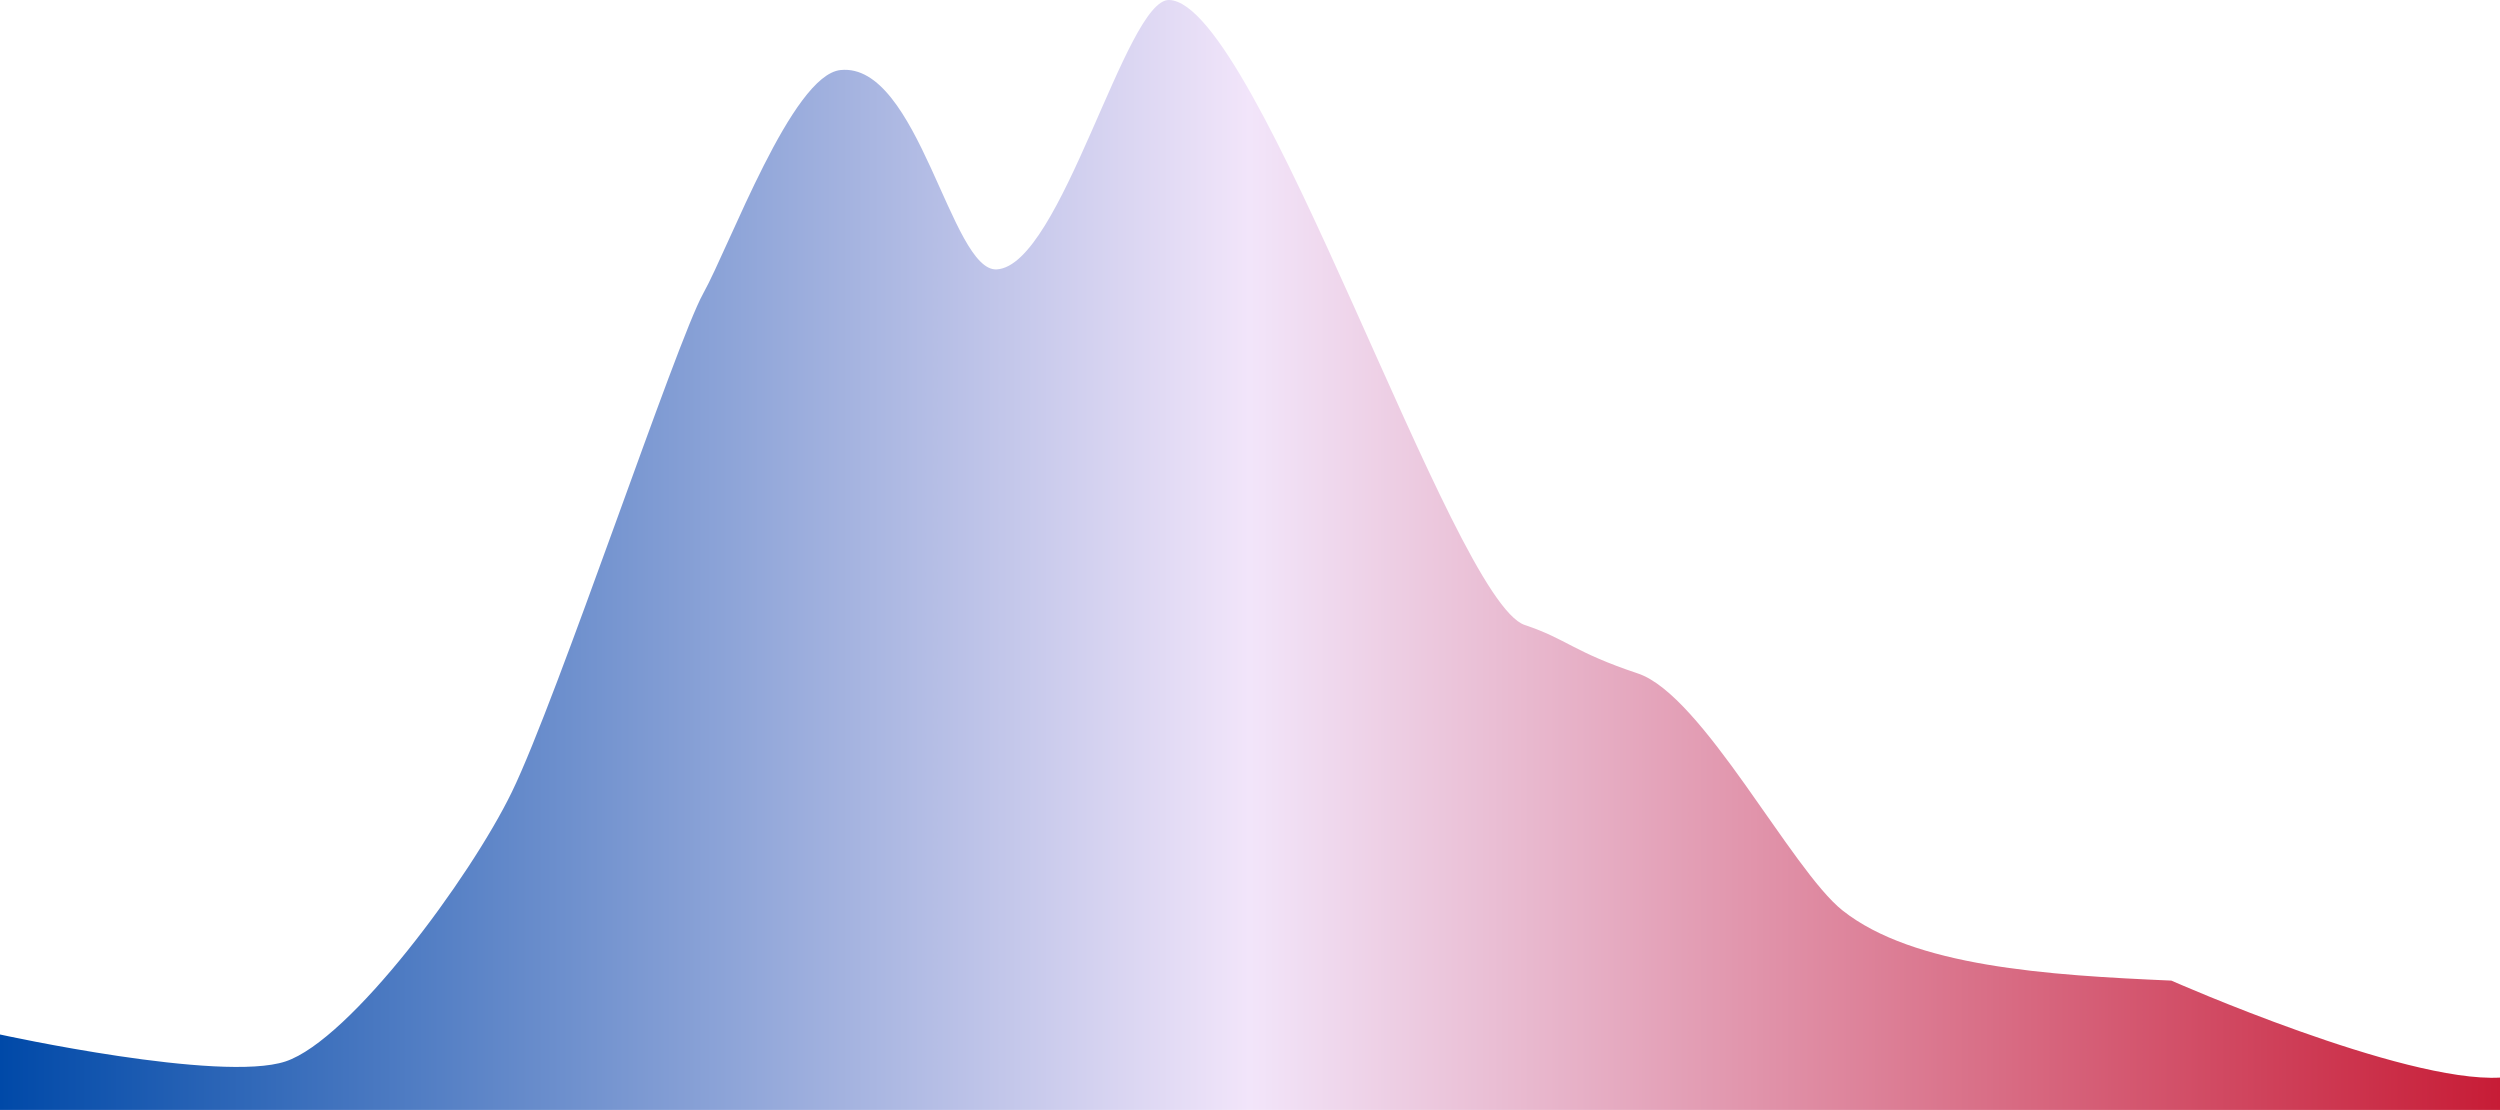 <svg xmlns="http://www.w3.org/2000/svg" xmlns:xlink="http://www.w3.org/1999/xlink" viewBox="0 0 464 206"><defs><style>.cls-1{fill:url(#linear-gradient);}</style><linearGradient id="linear-gradient" y1="103" x2="464" y2="103" gradientUnits="userSpaceOnUse"><stop offset="0" stop-color="#0049a8"/><stop offset="0.5" stop-color="#f2e5fa"/><stop offset="1" stop-color="#c71c36"/></linearGradient></defs><title>ushouse_bias_election_curve</title><g id="Layer_2" data-name="Layer 2"><g id="Final_Items" data-name="Final Items"><path id="ushouse_bias_election_curve" class="cls-1" d="M0,206V192s41,9,53,5,34.26-34.06,42-50c8.5-17.5,30.5-83.5,35.5-92.5S147,13.93,156,13c14.5-1.5,20.5,37.5,29,37,12-.71,23.94-50.24,32-50,16.5.5,52.5,111.5,66,116,7.82,2.61,9,5,21,9s28.5,36.5,38,44c13.19,10.42,38,12,61,13,0,0,43,19,61,18v6Z"/></g></g></svg>